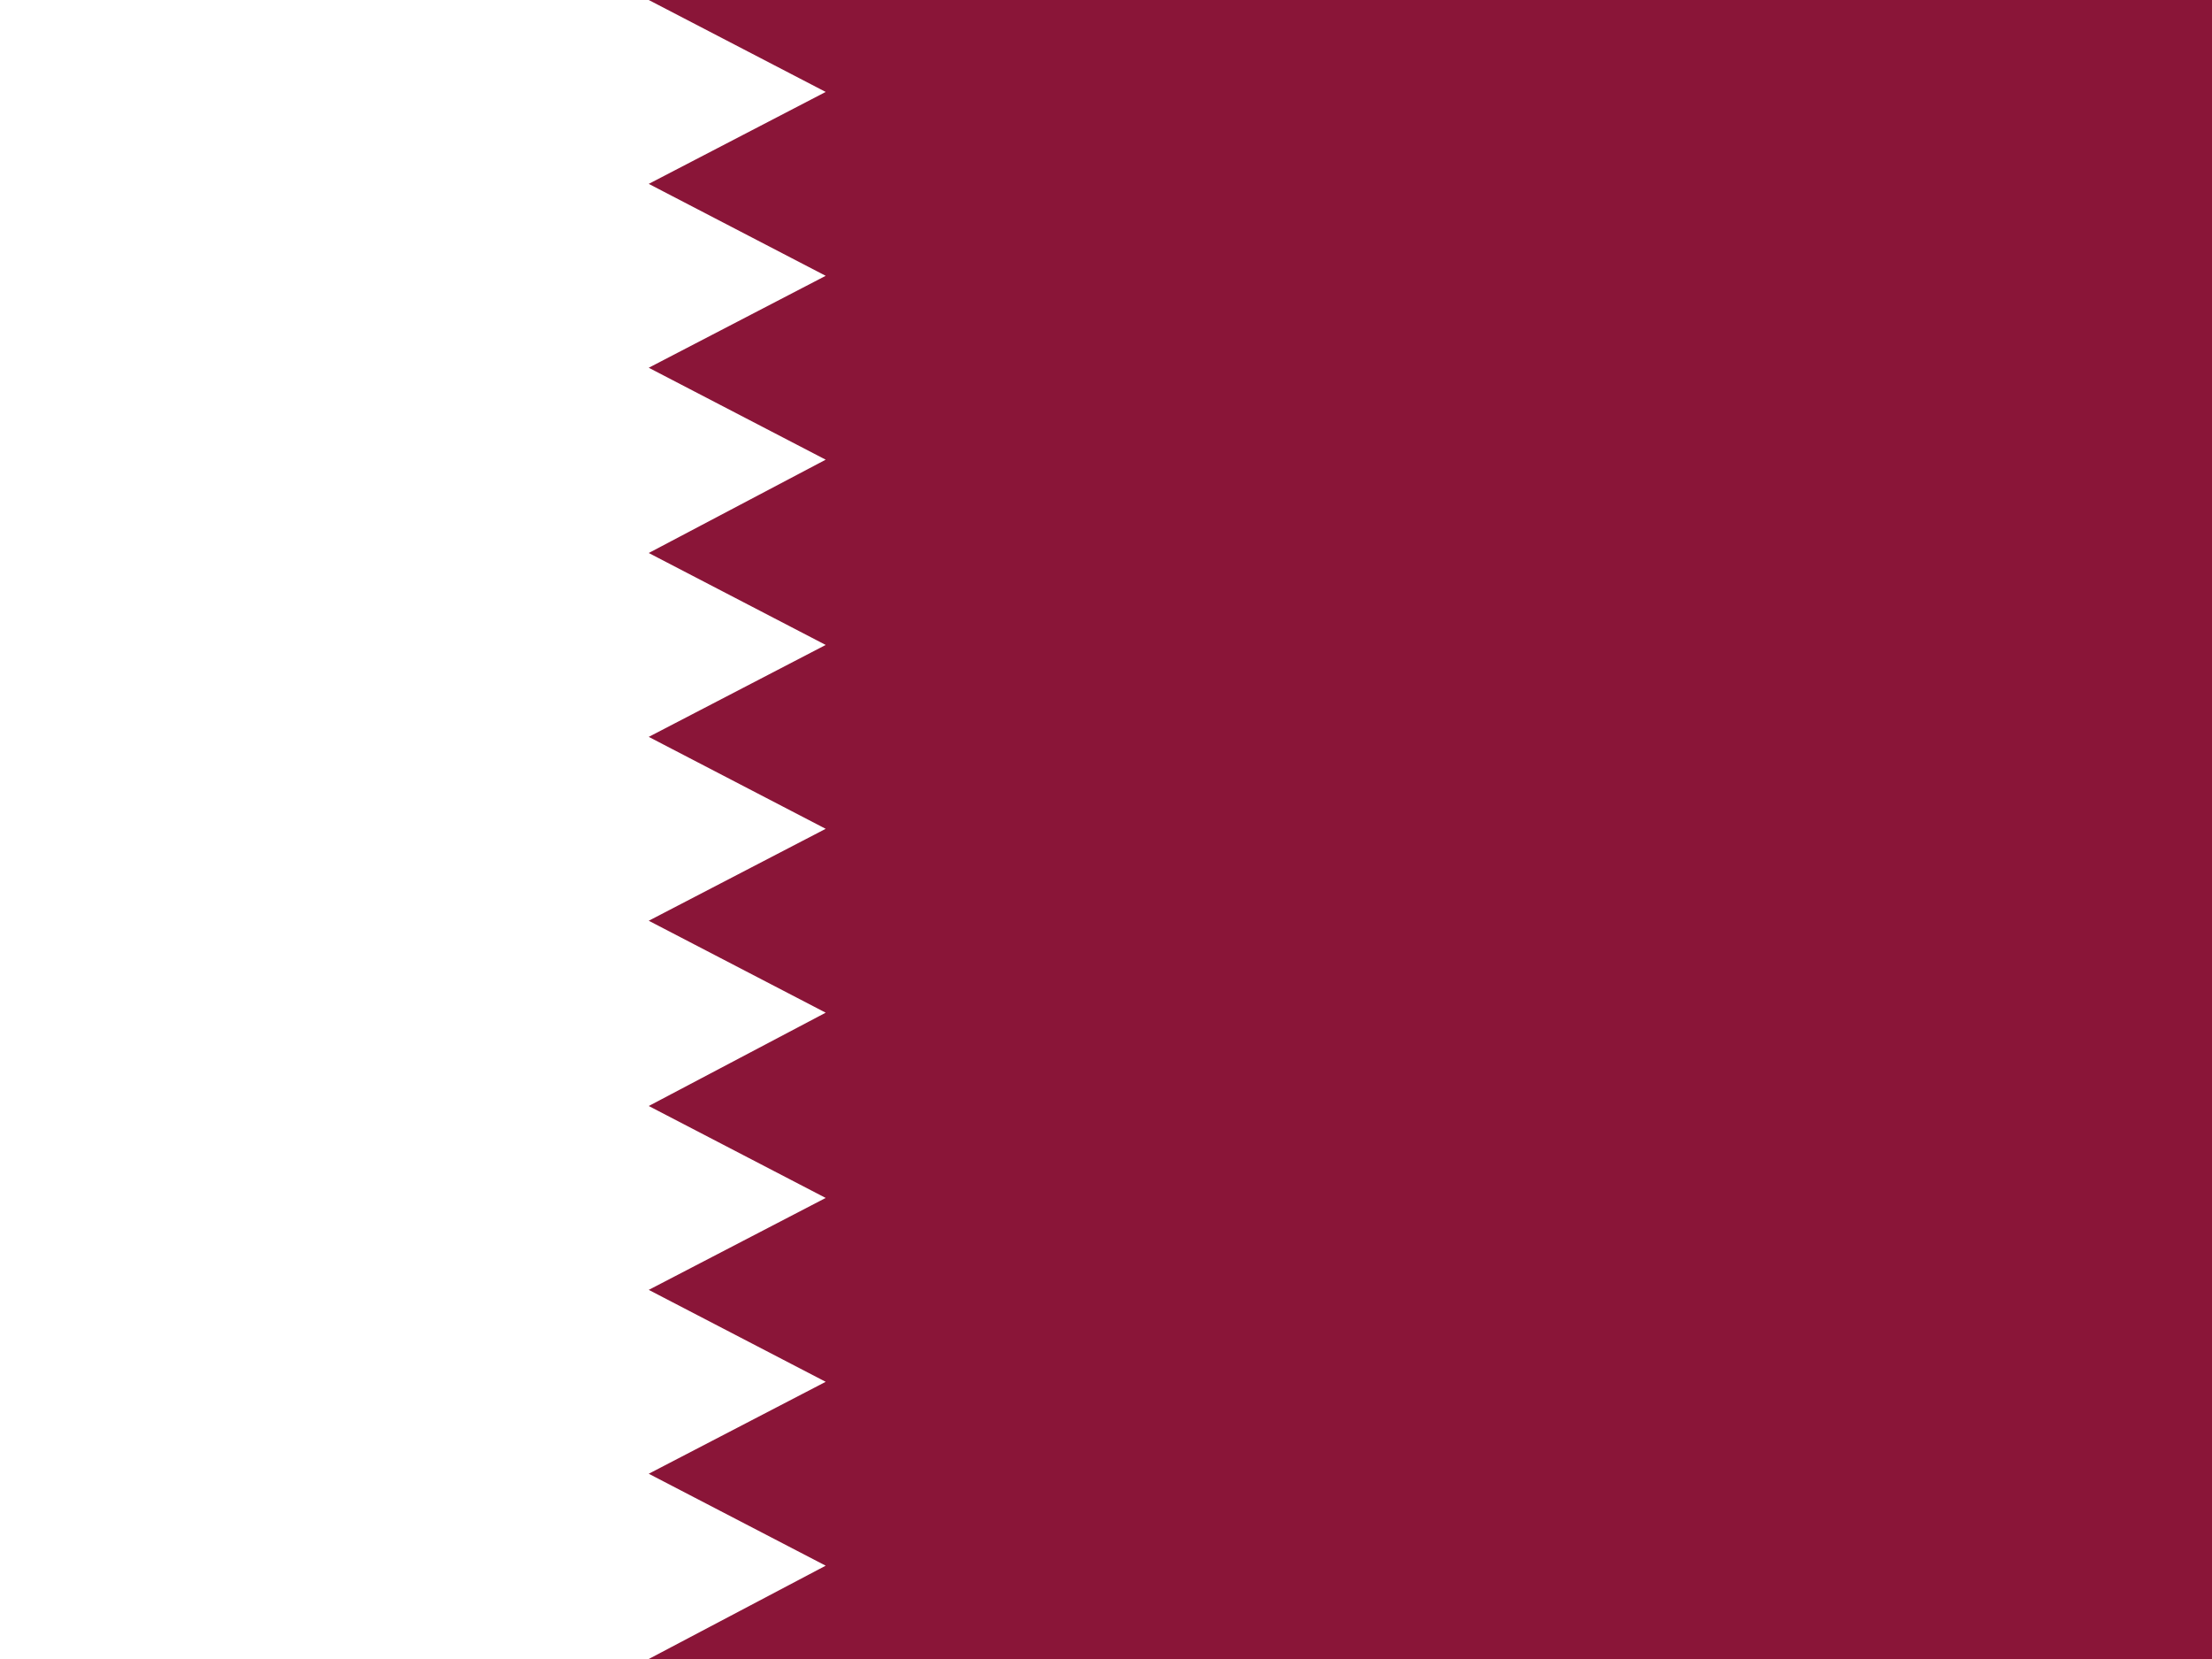 <svg xmlns="http://www.w3.org/2000/svg" xml:space="preserve" width="640" height="480" viewBox="0 0 640 480"><path d="M0 0h640v480H0" style="fill:#8a1538"/><path d="M187.7 480H0V0h187.7l51.2 26.6-51.2 26.6 51.2 26.6-51.2 26.6 51.2 26.6-51.2 27 51.2 26.6-51.2 26.6 51.2 26.6-51.2 26.6 51.2 26.6-51.2 27 51.2 26.6-51.2 26.6 51.2 26.6-51.2 26.6 51.2 26.6-51.2 27z" style="fill:#fff"/></svg>